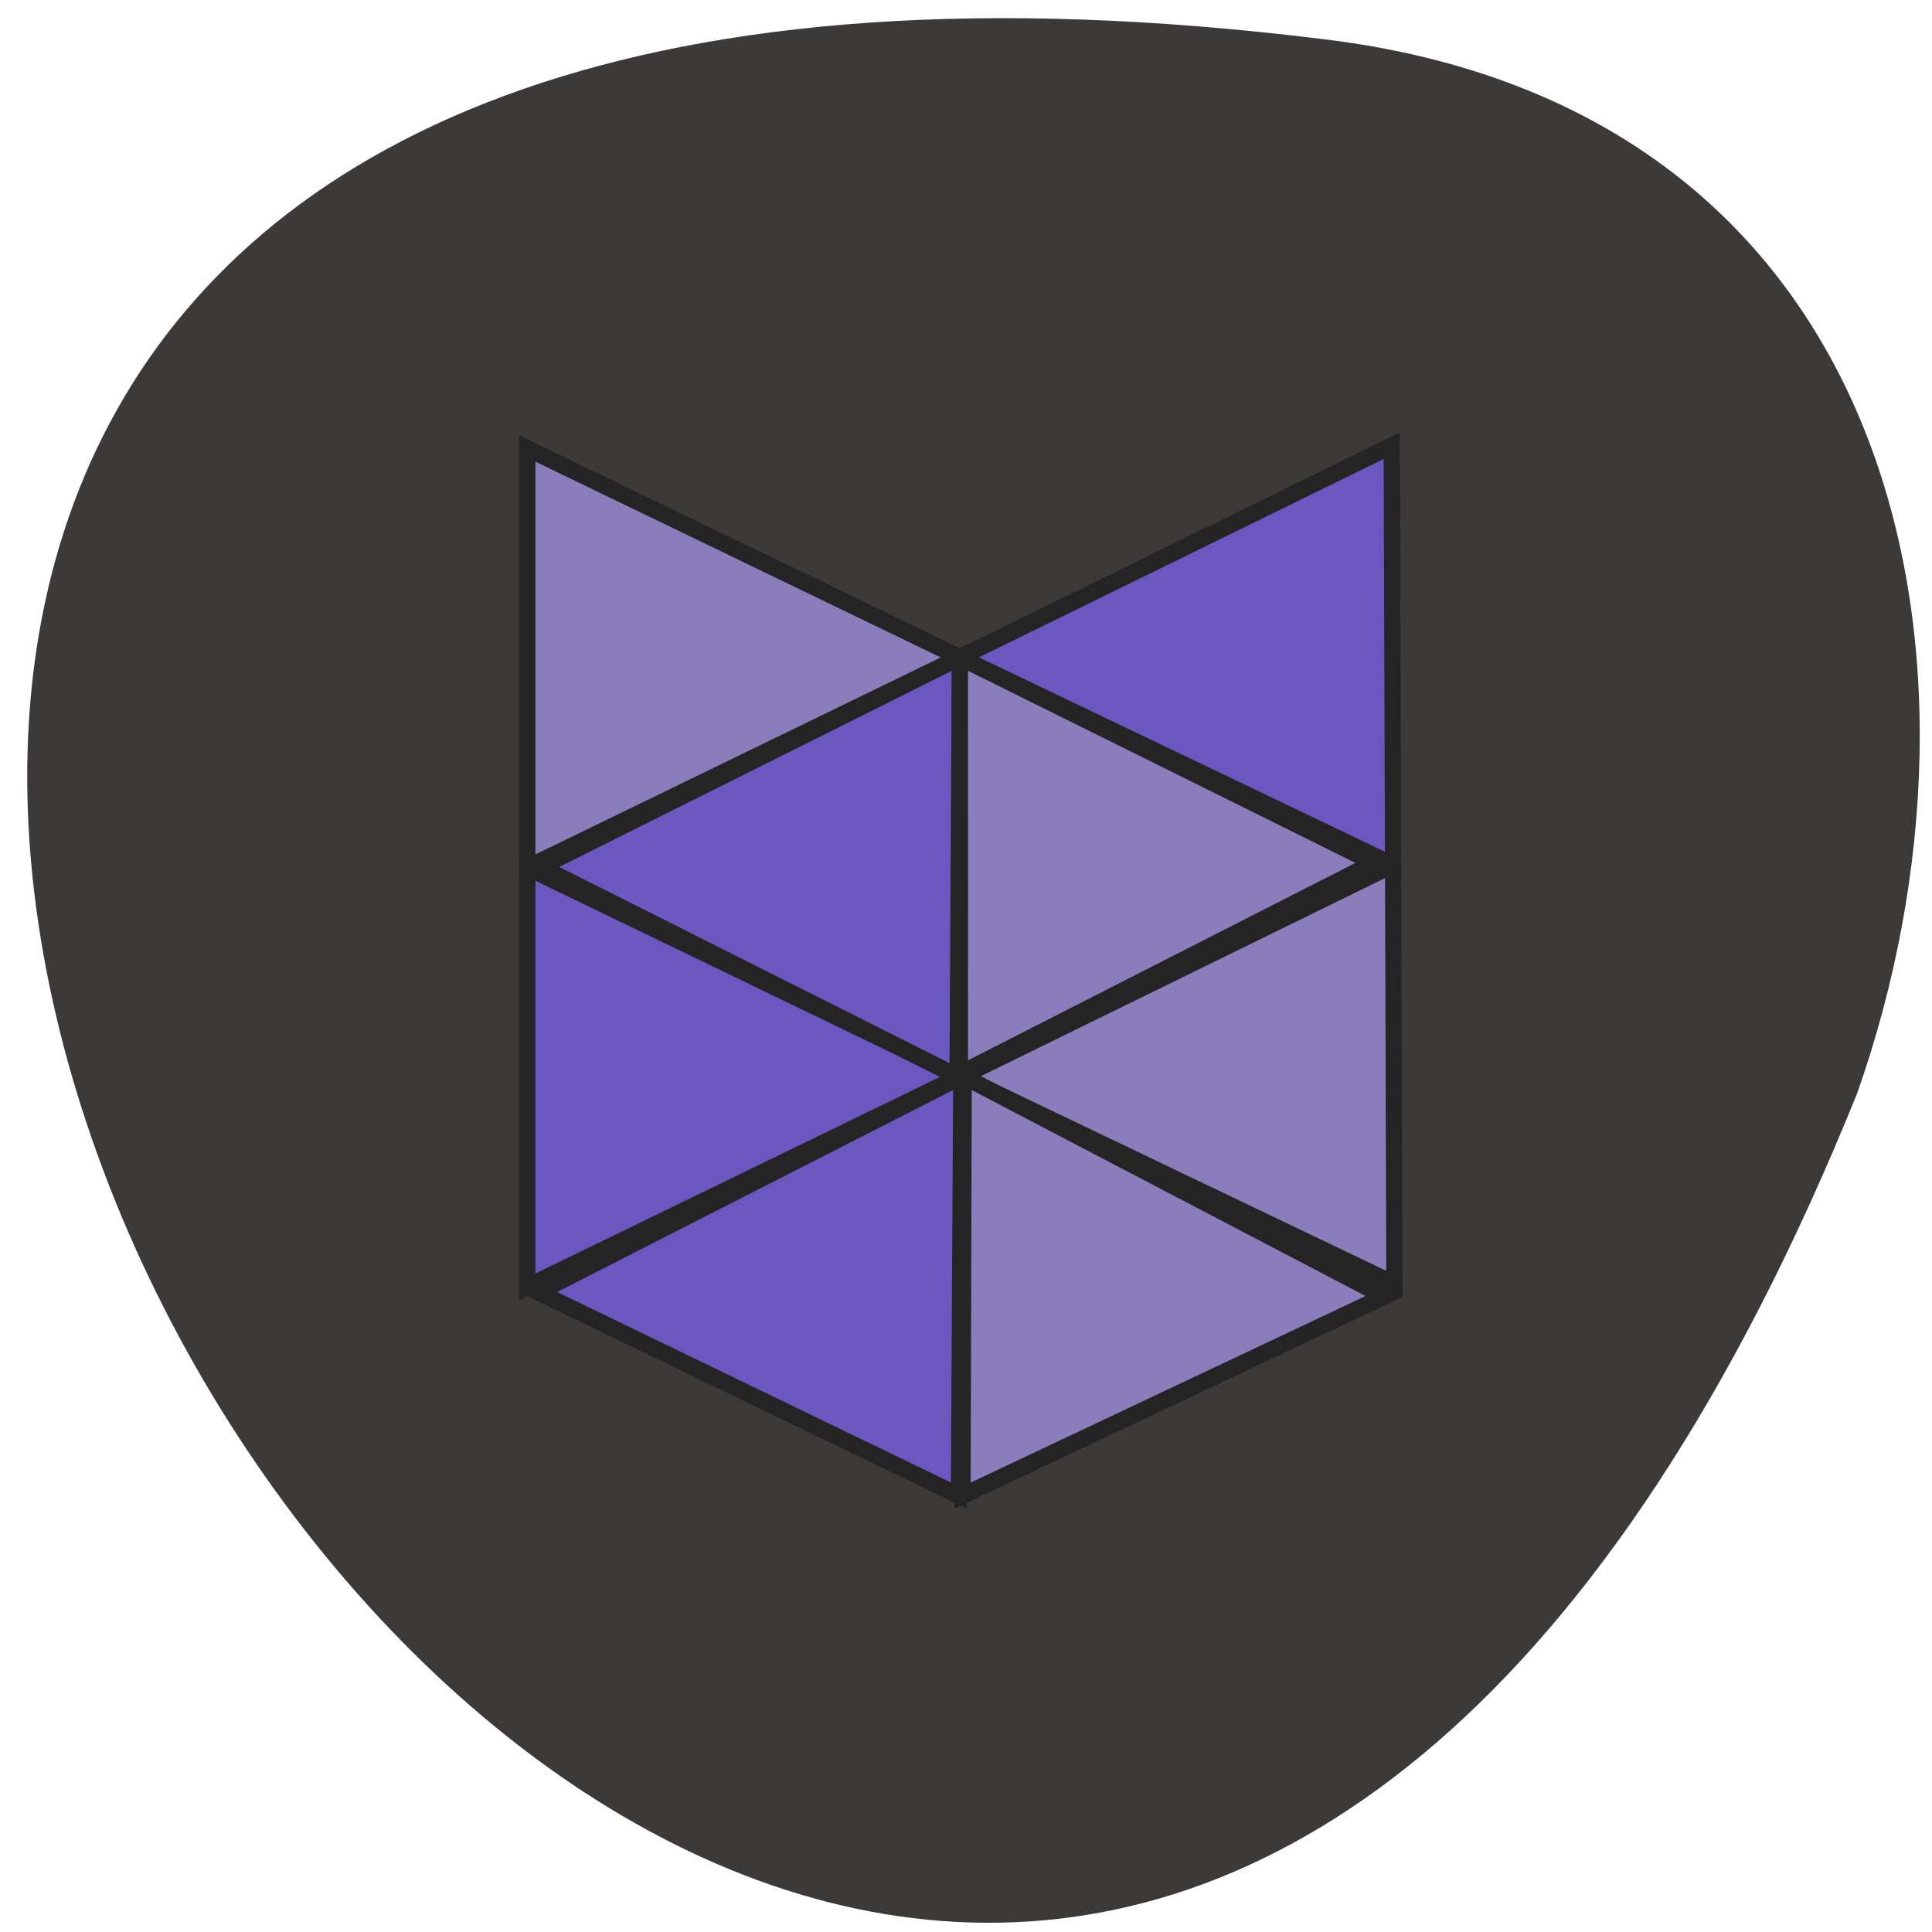 <svg xmlns="http://www.w3.org/2000/svg" viewBox="0 0 256 256"><path d="m 175.19 5.171 c -360.67 -44.46 -61.2 466.7 70.896 139.69 20.25 -57.45 5.89 -130.55 -70.896 -139.69 z" fill="#3c3939" color="#000"/><g transform="matrix(0.636 0 0 0.659 33.13 18.04)" stroke="#242424" stroke-width="3.365"><path d="m 57.777 62.814 l 90.11 42 l -90.11 42.26 z" fill="#897ebb"/><path d="m 238.14 146.52 l -90.25 -41.703 l 89.97 -42.561 z" fill="#6a57c0"/><path d="m 238.42 230.79 l -90.25 -41.703 l 89.97 -42.561 z" fill="#897ebb"/><g fill="#6a57c0"><path d="m 57.777 147.08 l 90.11 42 l -90.11 42.26 z"/><path d="m 147.41 189.08 l -86.86 -42.14 l 87.34 -42.12 z"/></g><path d="m 147.89 104.82 l 86.26 41.29 l -86.24 42.41 z" fill="#897ebb"/><path d="m 147.69 273.35 l -87.61 -40.9 l 88.1 -43.36 z" fill="#6a57c0"/><path d="m 148.69 189.08 l 87.61 44.21 l -87.86 40.06 z" fill="#897ebb"/></g></svg>